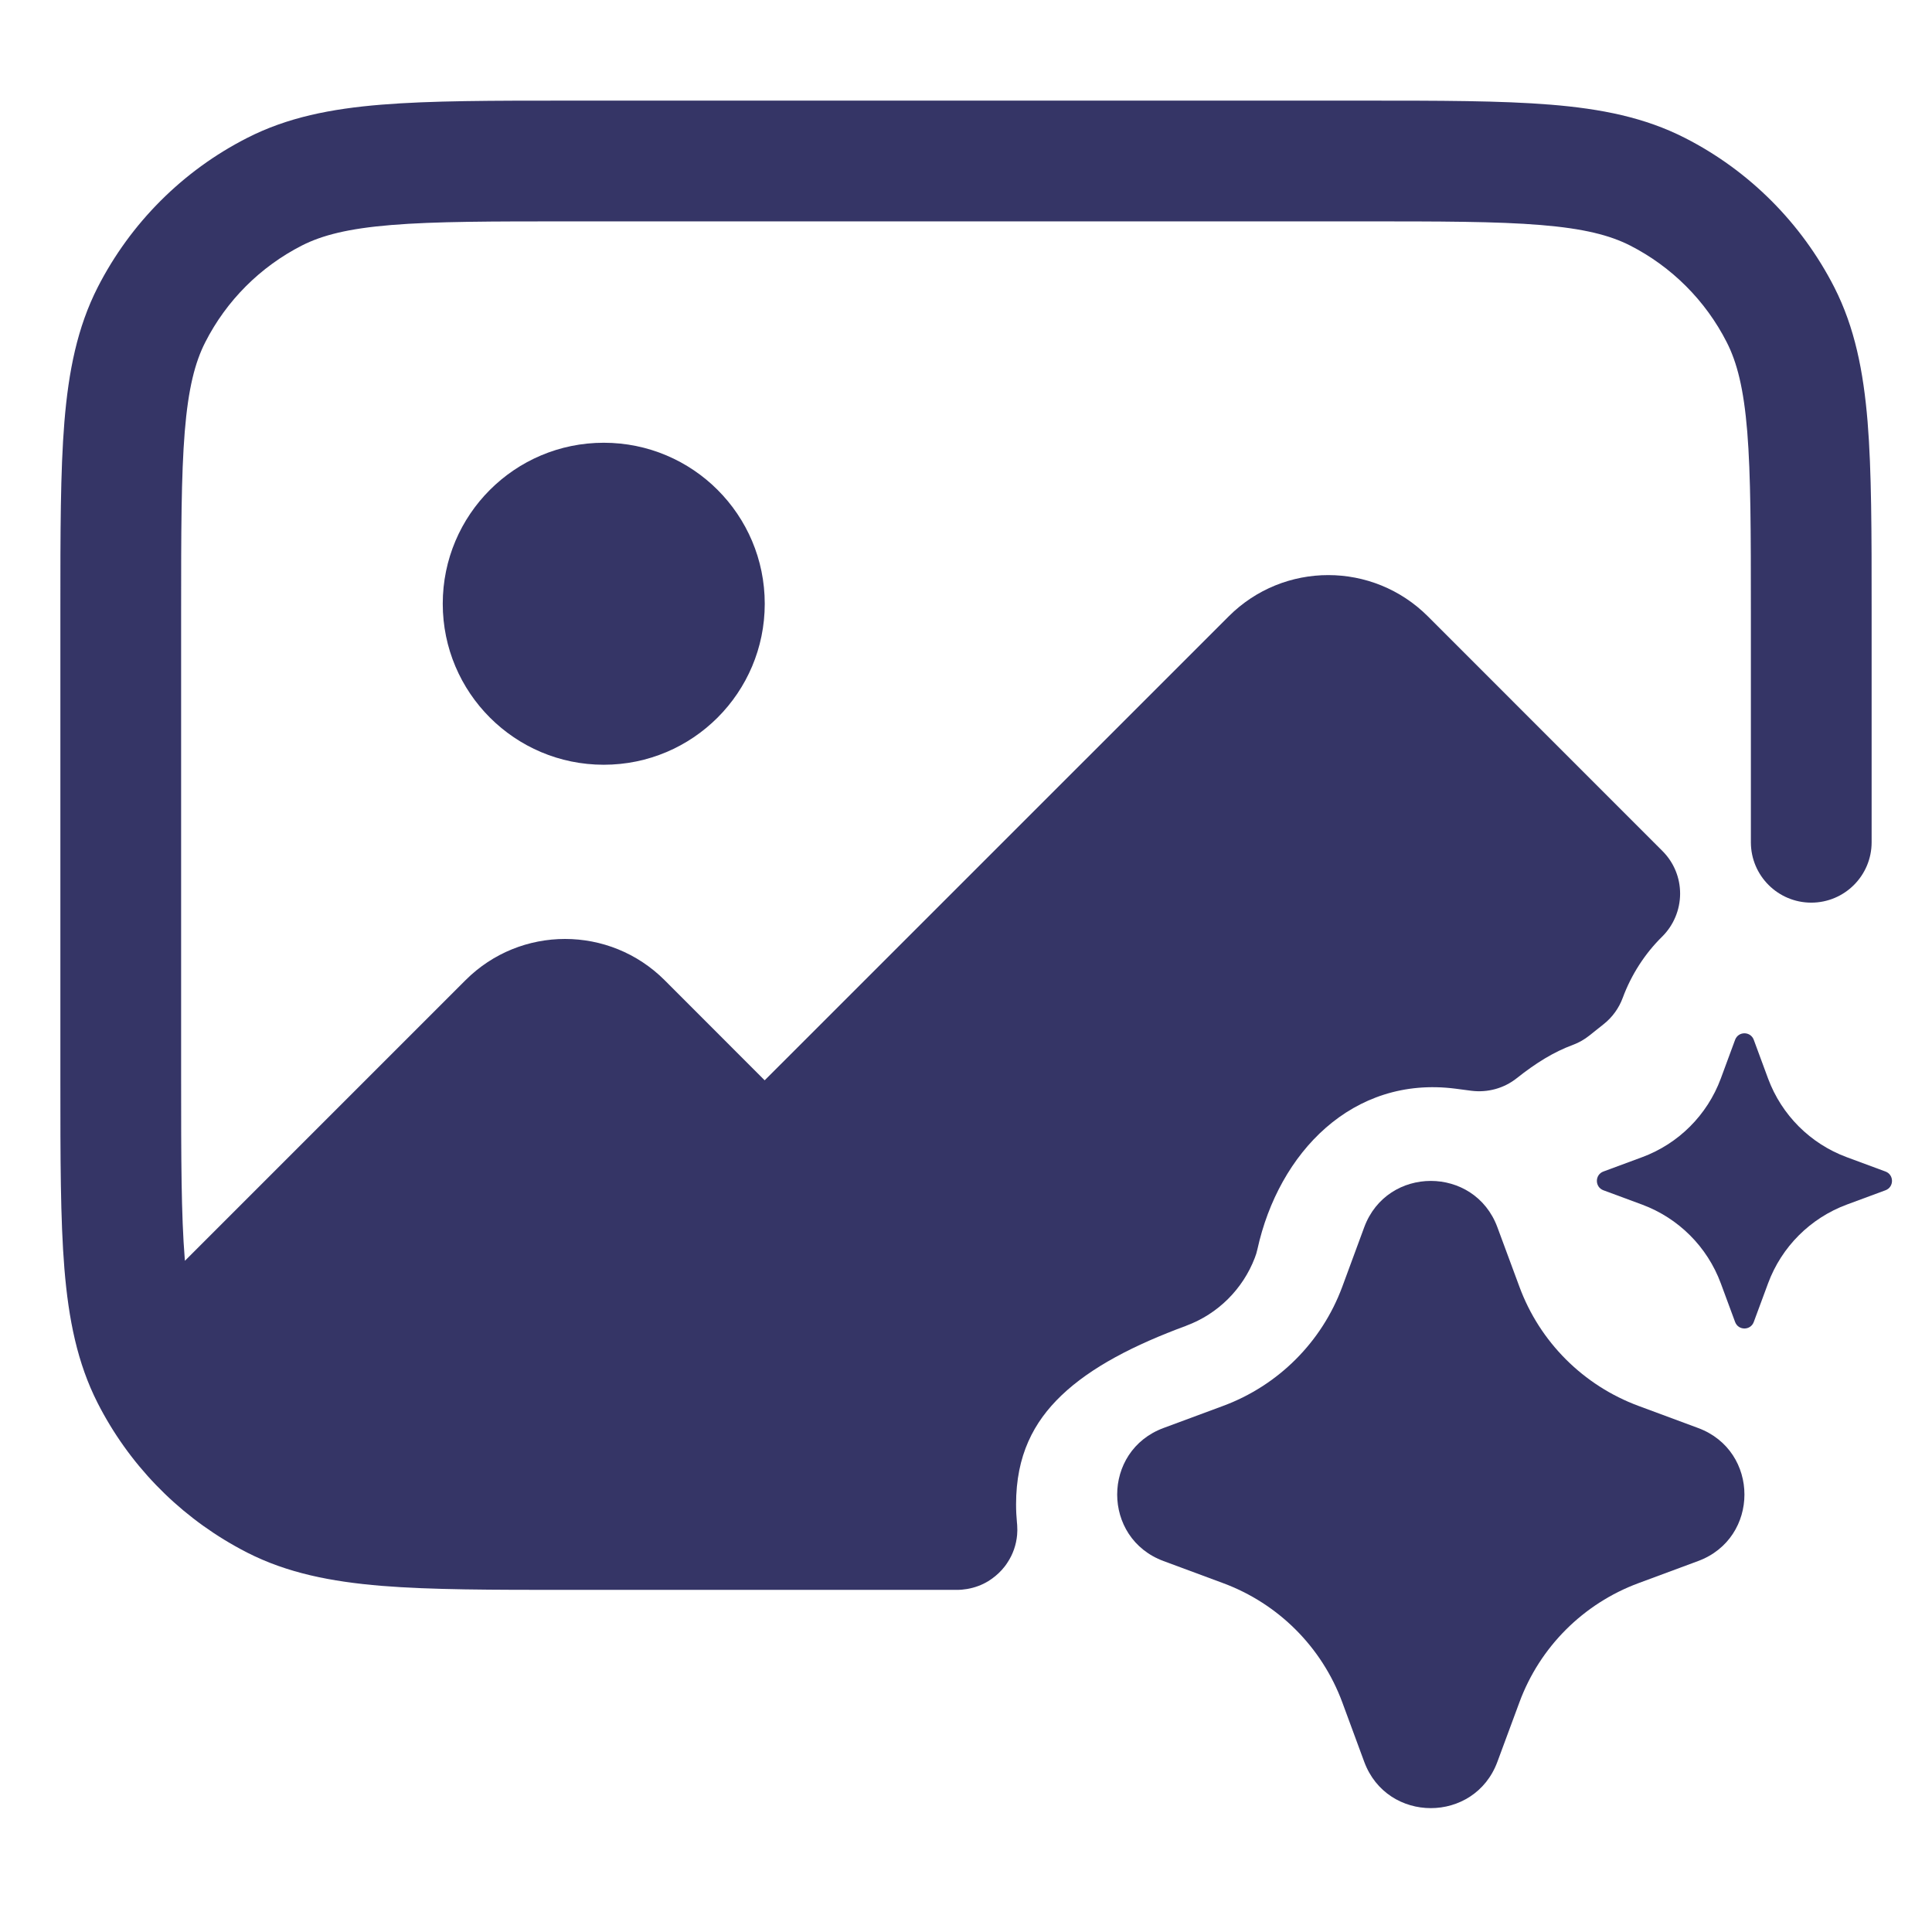 <svg width="24" height="24" viewBox="0 0 24 24" fill="none" xmlns="http://www.w3.org/2000/svg">
<path d="M16.933 1.25H7.067C6.115 1.25 5.354 1.25 4.74 1.3C4.11 1.351 3.568 1.459 3.071 1.713C2.271 2.12 1.621 2.771 1.213 3.57C0.96 4.068 0.852 4.61 0.8 5.24C0.75 5.854 0.75 6.615 0.75 7.567V13.432C0.75 14.385 0.75 15.145 0.8 15.76C0.852 16.39 0.96 16.931 1.213 17.429C1.595 18.179 2.191 18.797 2.922 19.207C2.971 19.235 3.021 19.261 3.071 19.287C3.568 19.54 4.11 19.648 4.74 19.7C5.355 19.75 6.115 19.75 7.068 19.75H11.888C11.93 19.75 11.972 19.746 12.014 19.739C12.108 19.723 12.197 19.69 12.276 19.642C12.338 19.604 12.395 19.557 12.445 19.502C12.472 19.472 12.497 19.44 12.518 19.406C12.583 19.307 12.624 19.191 12.635 19.067C12.638 19.029 12.639 18.99 12.636 18.952C12.636 18.939 12.634 18.927 12.633 18.915C12.626 18.843 12.622 18.767 12.622 18.687C12.622 18.08 12.84 17.666 13.184 17.336C13.554 16.982 14.09 16.707 14.736 16.469L14.737 16.468C15.131 16.322 15.439 16.012 15.587 15.627C15.601 15.592 15.612 15.556 15.62 15.519C15.884 14.318 16.803 13.359 18.081 13.524L18.279 13.55C18.48 13.575 18.682 13.52 18.84 13.395C19.082 13.203 19.301 13.068 19.539 12.98C19.614 12.952 19.684 12.912 19.746 12.862L19.923 12.721C20.03 12.636 20.111 12.523 20.158 12.396C20.266 12.104 20.436 11.844 20.647 11.636C20.789 11.496 20.87 11.304 20.871 11.104C20.872 10.904 20.793 10.712 20.651 10.571L17.738 7.657C17.054 6.973 15.946 6.973 15.263 7.657L9.499 13.42L8.257 12.177C7.573 11.493 6.465 11.493 5.782 12.177L2.297 15.662L2.295 15.637C2.251 15.091 2.25 14.392 2.25 13.4V7.6C2.25 6.607 2.251 5.908 2.295 5.362C2.339 4.825 2.422 4.502 2.55 4.251C2.813 3.734 3.234 3.313 3.752 3.049C4.003 2.922 4.325 2.839 4.862 2.795C5.408 2.75 6.108 2.75 7.1 2.75H16.9C17.892 2.75 18.592 2.75 19.138 2.795C19.675 2.839 19.997 2.922 20.248 3.049C20.766 3.313 21.187 3.734 21.45 4.251C21.578 4.502 21.661 4.825 21.705 5.362C21.749 5.908 21.75 6.607 21.75 7.6V10.463C21.75 10.877 22.086 11.213 22.5 11.213C22.914 11.213 23.25 10.877 23.25 10.463V7.567C23.25 6.615 23.25 5.854 23.2 5.24C23.148 4.61 23.04 4.068 22.787 3.57C22.379 2.771 21.729 2.12 20.93 1.713C20.432 1.459 19.89 1.351 19.26 1.3C18.646 1.25 17.885 1.25 16.933 1.25Z" fill="#353566"/>
<path d="M7.5 5.5C6.395 5.5 5.5 6.395 5.5 7.5C5.5 8.604 6.395 9.5 7.5 9.5C8.605 9.5 9.5 8.604 9.5 7.5C9.5 6.395 8.605 5.5 7.5 5.5Z" fill="#353566"/>
<path d="M16.947 15.245C17.231 14.478 18.317 14.478 18.601 15.245L18.875 15.985C19.128 16.671 19.669 17.211 20.355 17.465L21.094 17.739C21.862 18.023 21.862 19.108 21.094 19.392L20.355 19.666C19.669 19.92 19.128 20.46 18.875 21.146L18.601 21.886C18.317 22.653 17.231 22.653 16.947 21.886L16.674 21.146C16.42 20.46 15.879 19.92 15.193 19.666L14.454 19.392C13.686 19.108 13.686 18.023 14.454 17.739L15.193 17.465C15.879 17.211 16.42 16.671 16.674 15.985L16.947 15.245Z" fill="#353566"/>
<path d="M21.554 12.917C21.594 12.809 21.746 12.809 21.786 12.917L21.964 13.399C22.132 13.851 22.489 14.208 22.941 14.375L23.422 14.553C23.53 14.593 23.53 14.746 23.422 14.786L22.941 14.964C22.489 15.132 22.132 15.488 21.964 15.941L21.786 16.422C21.746 16.53 21.594 16.53 21.554 16.422L21.376 15.941C21.208 15.488 20.851 15.132 20.399 14.964L19.918 14.786C19.81 14.746 19.81 14.593 19.918 14.553L20.399 14.375C20.851 14.208 21.208 13.851 21.376 13.399L21.554 12.917Z" fill="#353566"/>
</svg>
